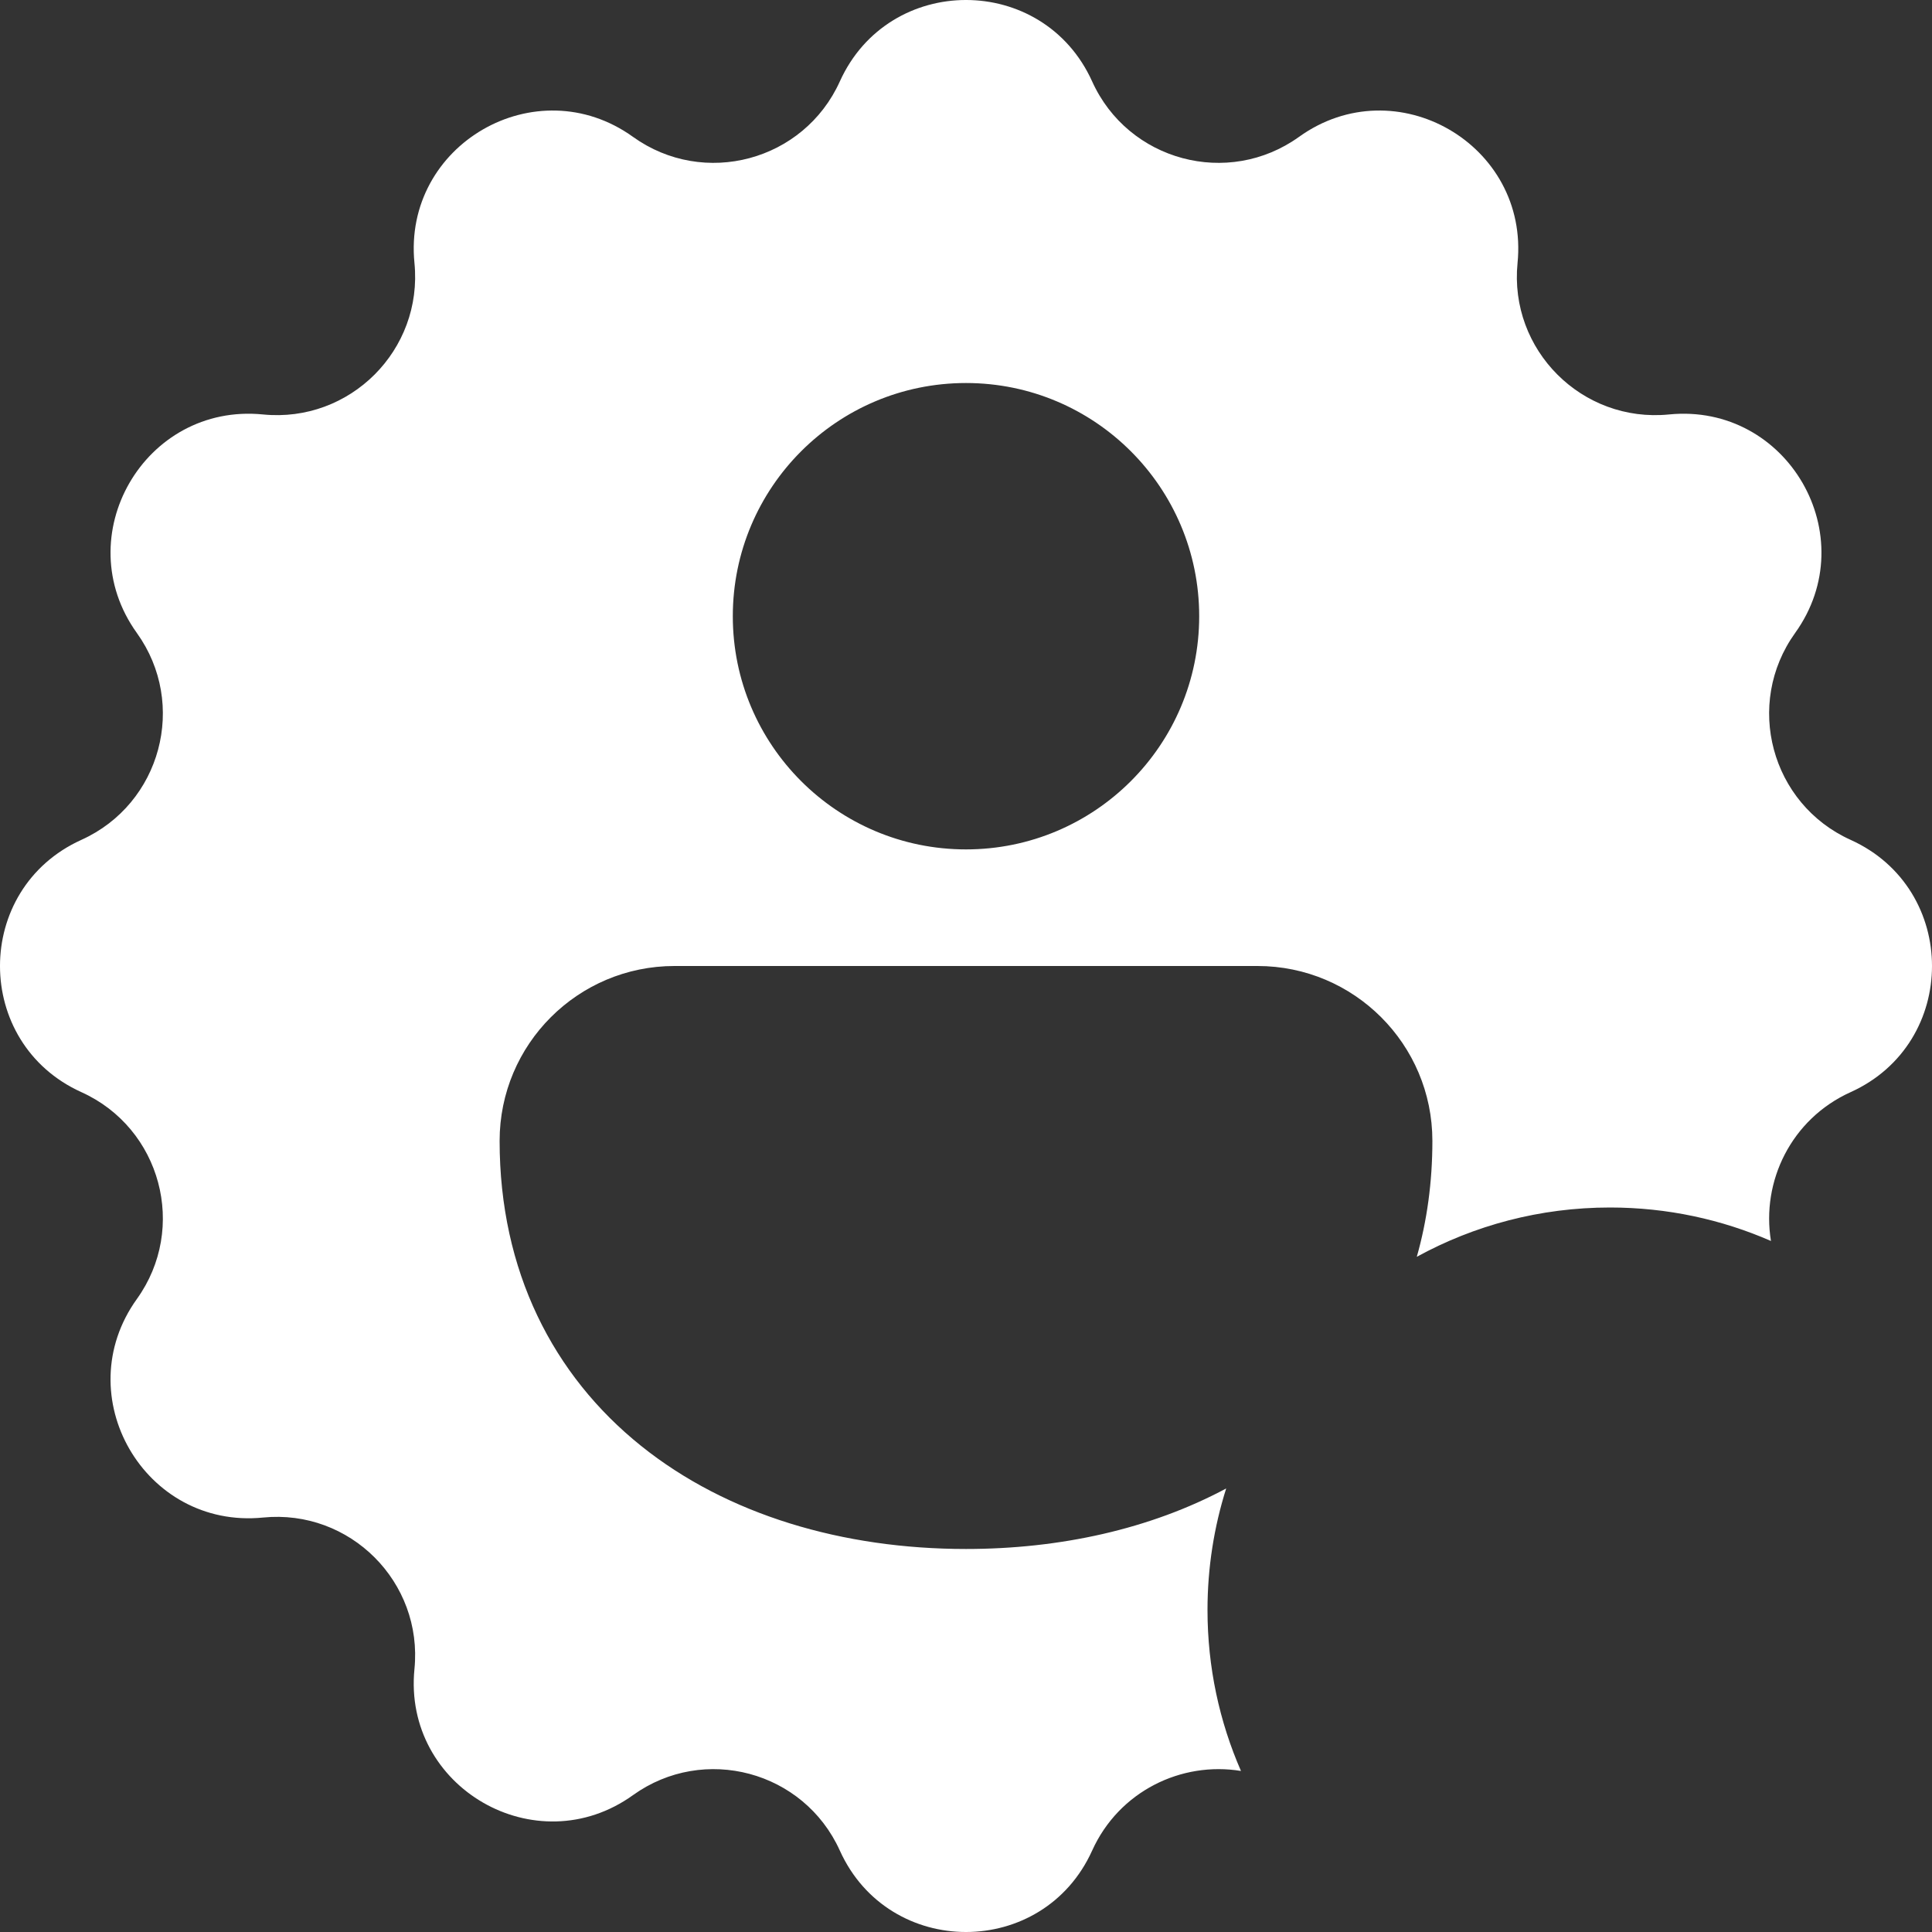 <svg width="100" height="100" viewBox="0 0 100 100" fill="none" xmlns="http://www.w3.org/2000/svg">
<rect x="0" y="0" width="100" height="100" fill="#333333" stroke="none"/>
<g clip-path="url(#clip0_19_45)">
<path fill-rule="evenodd" clip-rule="evenodd" d="M43.47 4.214C46.01 -1.405 53.989 -1.405 56.529 4.214C58.393 8.336 63.563 9.722 67.238 7.083C72.247 3.487 79.157 7.477 78.548 13.613C78.1 18.115 81.885 21.899 86.387 21.452C92.523 20.843 96.512 27.753 92.916 32.762C90.278 36.437 91.663 41.607 95.786 43.47C101.405 46.01 101.405 53.99 95.786 56.53C92.709 57.921 91.157 61.154 91.665 64.233C89.113 63.118 86.296 62.5 83.333 62.5C79.709 62.5 76.302 63.425 73.333 65.052C73.86 63.196 74.14 61.192 74.14 59.052C74.14 54.053 70.087 50 65.087 50H34.912C29.913 50 25.86 54.053 25.86 59.052C25.86 65.788 28.63 71.184 33.175 74.833C37.649 78.423 43.644 80.175 50 80.175C54.875 80.175 59.539 79.144 63.467 77.043C62.839 79.028 62.5 81.141 62.5 83.333C62.5 86.296 63.118 89.113 64.233 91.665C61.154 91.157 57.92 92.709 56.529 95.786C53.989 101.405 46.01 101.405 43.47 95.786C41.607 91.664 36.437 90.278 32.762 92.917C27.753 96.513 20.843 92.523 21.452 86.387C21.899 81.885 18.115 78.1 13.613 78.548C7.477 79.157 3.487 72.247 7.083 67.238C9.722 63.563 8.336 58.393 4.214 56.53C-1.405 53.99 -1.405 46.01 4.214 43.47C8.336 41.607 9.722 36.437 7.083 32.762C3.487 27.753 7.477 20.843 13.613 21.452C18.115 21.899 21.899 18.115 21.452 13.613C20.843 7.477 27.753 3.487 32.762 7.083C36.437 9.722 41.607 8.336 43.47 4.214ZM50 19.825C43.334 19.825 37.93 25.229 37.93 31.895C37.93 38.561 43.334 43.965 50 43.965C56.666 43.965 62.07 38.561 62.07 31.895C62.07 25.229 56.666 19.825 50 19.825Z" fill="white"/>
</g>
<defs>
<clipPath id="clip0_19_45">
<rect width="100" height="100" fill="white"/>
</clipPath>
</defs>
</svg>
